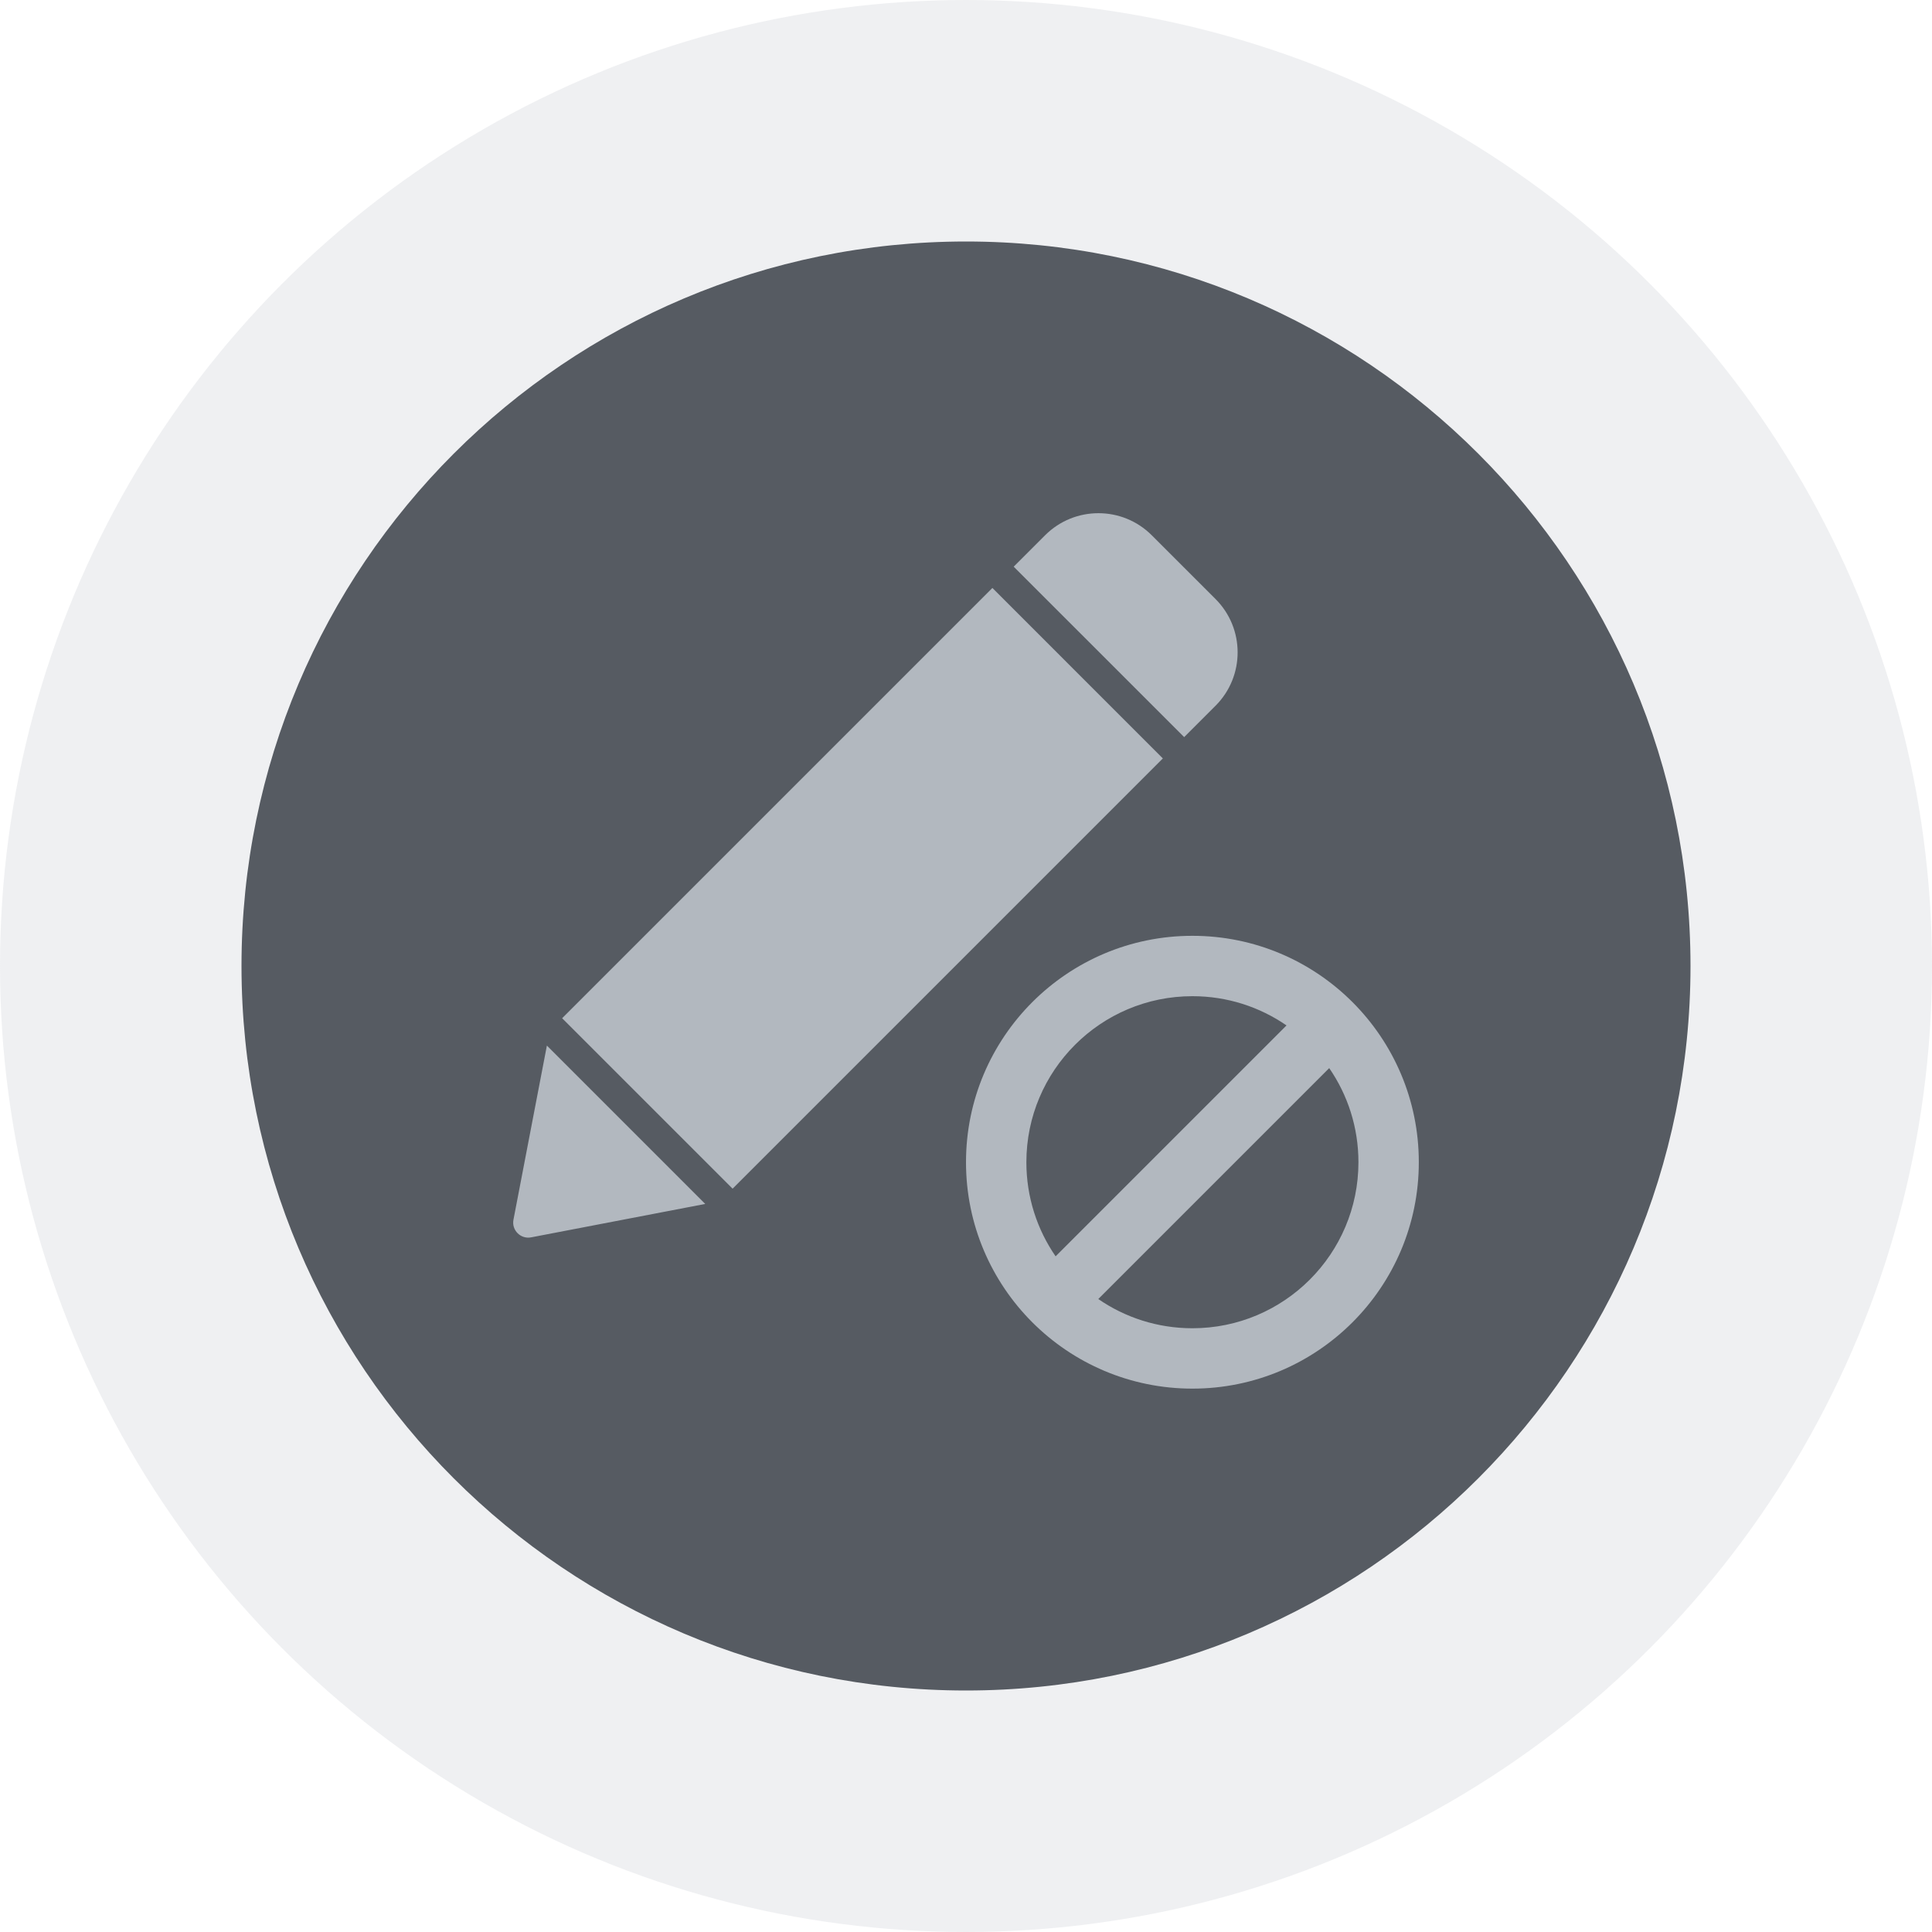 <svg width="128" height="128" viewBox="0 0 128 128" fill="none" xmlns="http://www.w3.org/2000/svg">
<g clip-path="url(#clip0_14030_962)">
<circle cx="64" cy="64" r="64" fill="#B2B8BF" fill-opacity="0.2"/>
<g filter="url(#filter0_d_14030_962)">
<path d="M64 112C90.51 112 112 90.51 112 64C112 37.49 90.51 16 64 16C37.49 16 16 37.49 16 64C16 90.51 37.49 112 64 112Z" fill="#565B62"/>
</g>
<g clip-path="url(#clip1_14030_962)">
<path fill-rule="evenodd" clip-rule="evenodd" d="M77.042 50.248L65.749 38.954L37.243 67.46L48.537 78.753L77.042 50.248ZM78.454 48.836L80.532 46.758C82.484 44.805 82.484 41.639 80.532 39.687L76.309 35.465C74.357 33.512 71.191 33.512 69.238 35.465L67.16 37.543L78.454 48.836ZM34.018 80.81L36.233 69.272L46.724 79.764L35.187 81.978C34.494 82.111 33.885 81.503 34.018 80.81ZM79 88C85.075 88 90 83.075 90 77C90 74.685 89.285 72.537 88.064 70.765L72.765 86.064C74.537 87.285 76.685 88 79 88ZM85.235 67.937L69.937 83.235C68.715 81.463 68 79.315 68 77C68 70.925 72.925 66 79 66C81.315 66 83.463 66.715 85.235 67.937ZM79 92C87.284 92 94 85.284 94 77C94 68.716 87.284 62 79 62C70.716 62 64 68.716 64 77C64 85.284 70.716 92 79 92Z" fill="#B2B8BF"/>
</g>
</g>
<defs>
<filter id="filter0_d_14030_962" x="6" y="6" width="116" height="116" filterUnits="userSpaceOnUse" color-interpolation-filters="sRGB">
<feFlood flood-opacity="0" result="BackgroundImageFix"/>
<feColorMatrix in="SourceAlpha" type="matrix" values="0 0 0 0 0 0 0 0 0 0 0 0 0 0 0 0 0 0 127 0" result="hardAlpha"/>
<feOffset/>
<feGaussianBlur stdDeviation="5"/>
<feColorMatrix type="matrix" values="0 0 0 0 0.122 0 0 0 0 0.122 0 0 0 0 0.133 0 0 0 0.1 0"/>
<feBlend mode="normal" in2="BackgroundImageFix" result="effect1_dropShadow_14030_962"/>
<feBlend mode="normal" in="SourceGraphic" in2="effect1_dropShadow_14030_962" result="shape"/>
</filter>
<clipPath id="clip0_14030_962">
<rect width="128" height="128" fill="white"/>
</clipPath>
<clipPath id="clip1_14030_962">
<rect width="60" height="58" fill="white" transform="translate(34 34)"/>
</clipPath>
</defs>
</svg>
